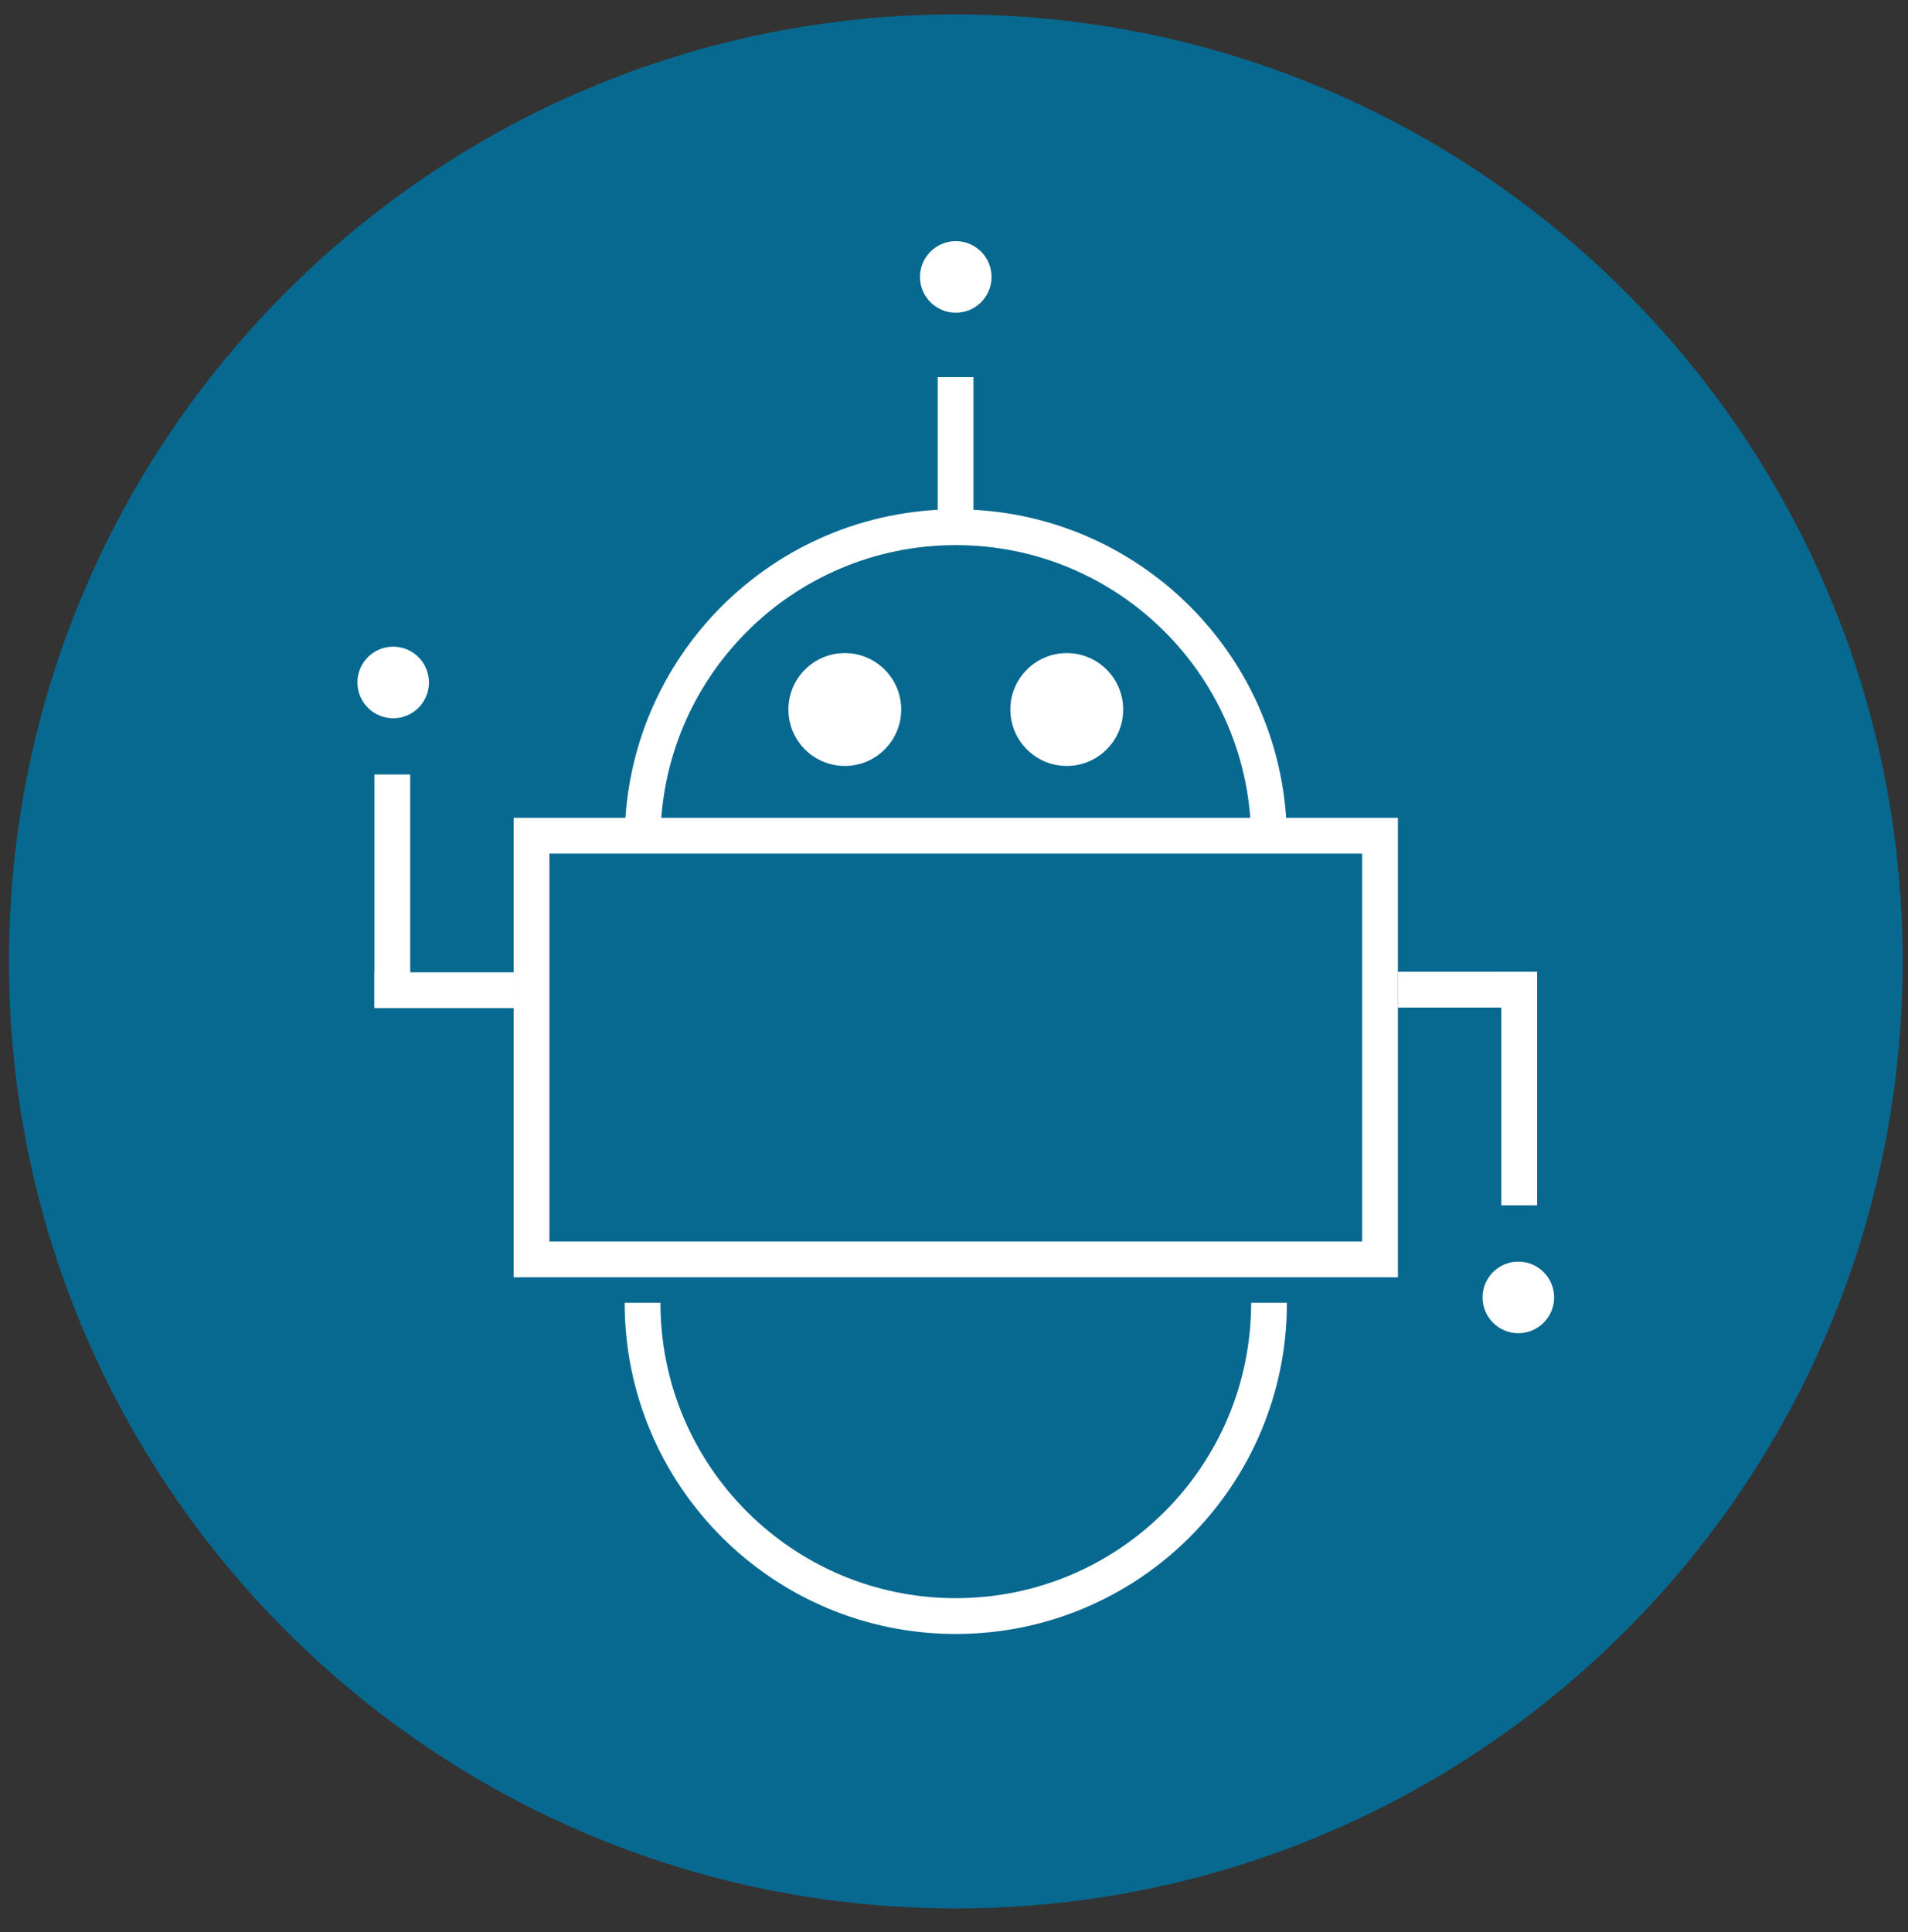 <svg width="80" height="81" viewBox="0 0 80 81" fill="none" xmlns="http://www.w3.org/2000/svg">
<rect x="0" y="0" width="80" height="81" fill="#333333" stroke="none"/>
<path d="M40.075 80.004C62.001 80.004 79.775 62.23 79.775 40.304C79.775 18.378 62.001 0.604 40.075 0.604C18.149 0.604 0.375 18.378 0.375 40.304C0.375 62.23 18.149 80.004 40.075 80.004Z" fill="#076990"/>
<path fill-rule="evenodd" clip-rule="evenodd" d="M57.112 35.784H23.037V52.046H57.112V35.784ZM21.537 34.284V53.546H58.612V34.284H21.537Z" fill="white"/>
<path fill-rule="evenodd" clip-rule="evenodd" d="M52.459 35.237H53.959C53.959 27.569 47.743 21.352 40.075 21.352C32.407 21.352 26.191 27.569 26.191 35.237H27.691C27.691 28.397 33.236 22.852 40.075 22.852C46.915 22.852 52.459 28.397 52.459 35.237Z" fill="white"/>
<path fill-rule="evenodd" clip-rule="evenodd" d="M27.691 54.613H26.191C26.191 62.282 32.407 68.498 40.075 68.498C47.743 68.498 53.959 62.282 53.959 54.613H52.459C52.459 61.453 46.914 66.998 40.075 66.998C33.236 66.998 27.691 61.453 27.691 54.613Z" fill="white"/>
<path d="M37.786 29.744C37.786 31.05 36.728 32.109 35.422 32.109C34.115 32.109 33.057 31.05 33.057 29.744C33.057 28.438 34.115 27.379 35.422 27.379C36.728 27.379 37.786 28.438 37.786 29.744Z" fill="white"/>
<path d="M47.093 29.744C47.093 31.05 46.034 32.109 44.728 32.109C43.422 32.109 42.363 31.05 42.363 29.744C42.363 28.438 43.422 27.379 44.728 27.379C46.034 27.379 47.093 28.438 47.093 29.744Z" fill="white"/>
<path d="M17.986 28.61C17.986 29.438 17.315 30.11 16.486 30.11C15.658 30.11 14.986 29.438 14.986 28.61C14.986 27.781 15.658 27.109 16.486 27.109C17.315 27.109 17.986 27.781 17.986 28.61Z" fill="white"/>
<path fill-rule="evenodd" clip-rule="evenodd" d="M15.701 40.76H21.537V42.26H15.701V40.76Z" fill="white"/>
<path fill-rule="evenodd" clip-rule="evenodd" d="M17.199 32.468V42.238H15.699V32.468H17.199Z" fill="white"/>
<path d="M41.574 11.61C41.574 12.438 40.903 13.11 40.074 13.11C39.246 13.11 38.574 12.438 38.574 11.61C38.574 10.781 39.246 10.109 40.074 10.109C40.903 10.109 41.574 10.781 41.574 11.61Z" fill="white"/>
<path fill-rule="evenodd" clip-rule="evenodd" d="M40.816 15.81V22.238H39.316V15.81H40.816Z" fill="white"/>
<path d="M62.162 54.389C62.162 53.561 62.834 52.889 63.662 52.889C64.49 52.889 65.162 53.561 65.162 54.389C65.162 55.218 64.49 55.889 63.662 55.889C62.834 55.889 62.162 55.218 62.162 54.389Z" fill="white"/>
<path fill-rule="evenodd" clip-rule="evenodd" d="M64.447 42.238H58.611V40.738H64.447V42.238Z" fill="white"/>
<path fill-rule="evenodd" clip-rule="evenodd" d="M62.949 50.53V40.76H64.449V50.53H62.949Z" fill="white"/>
</svg>
